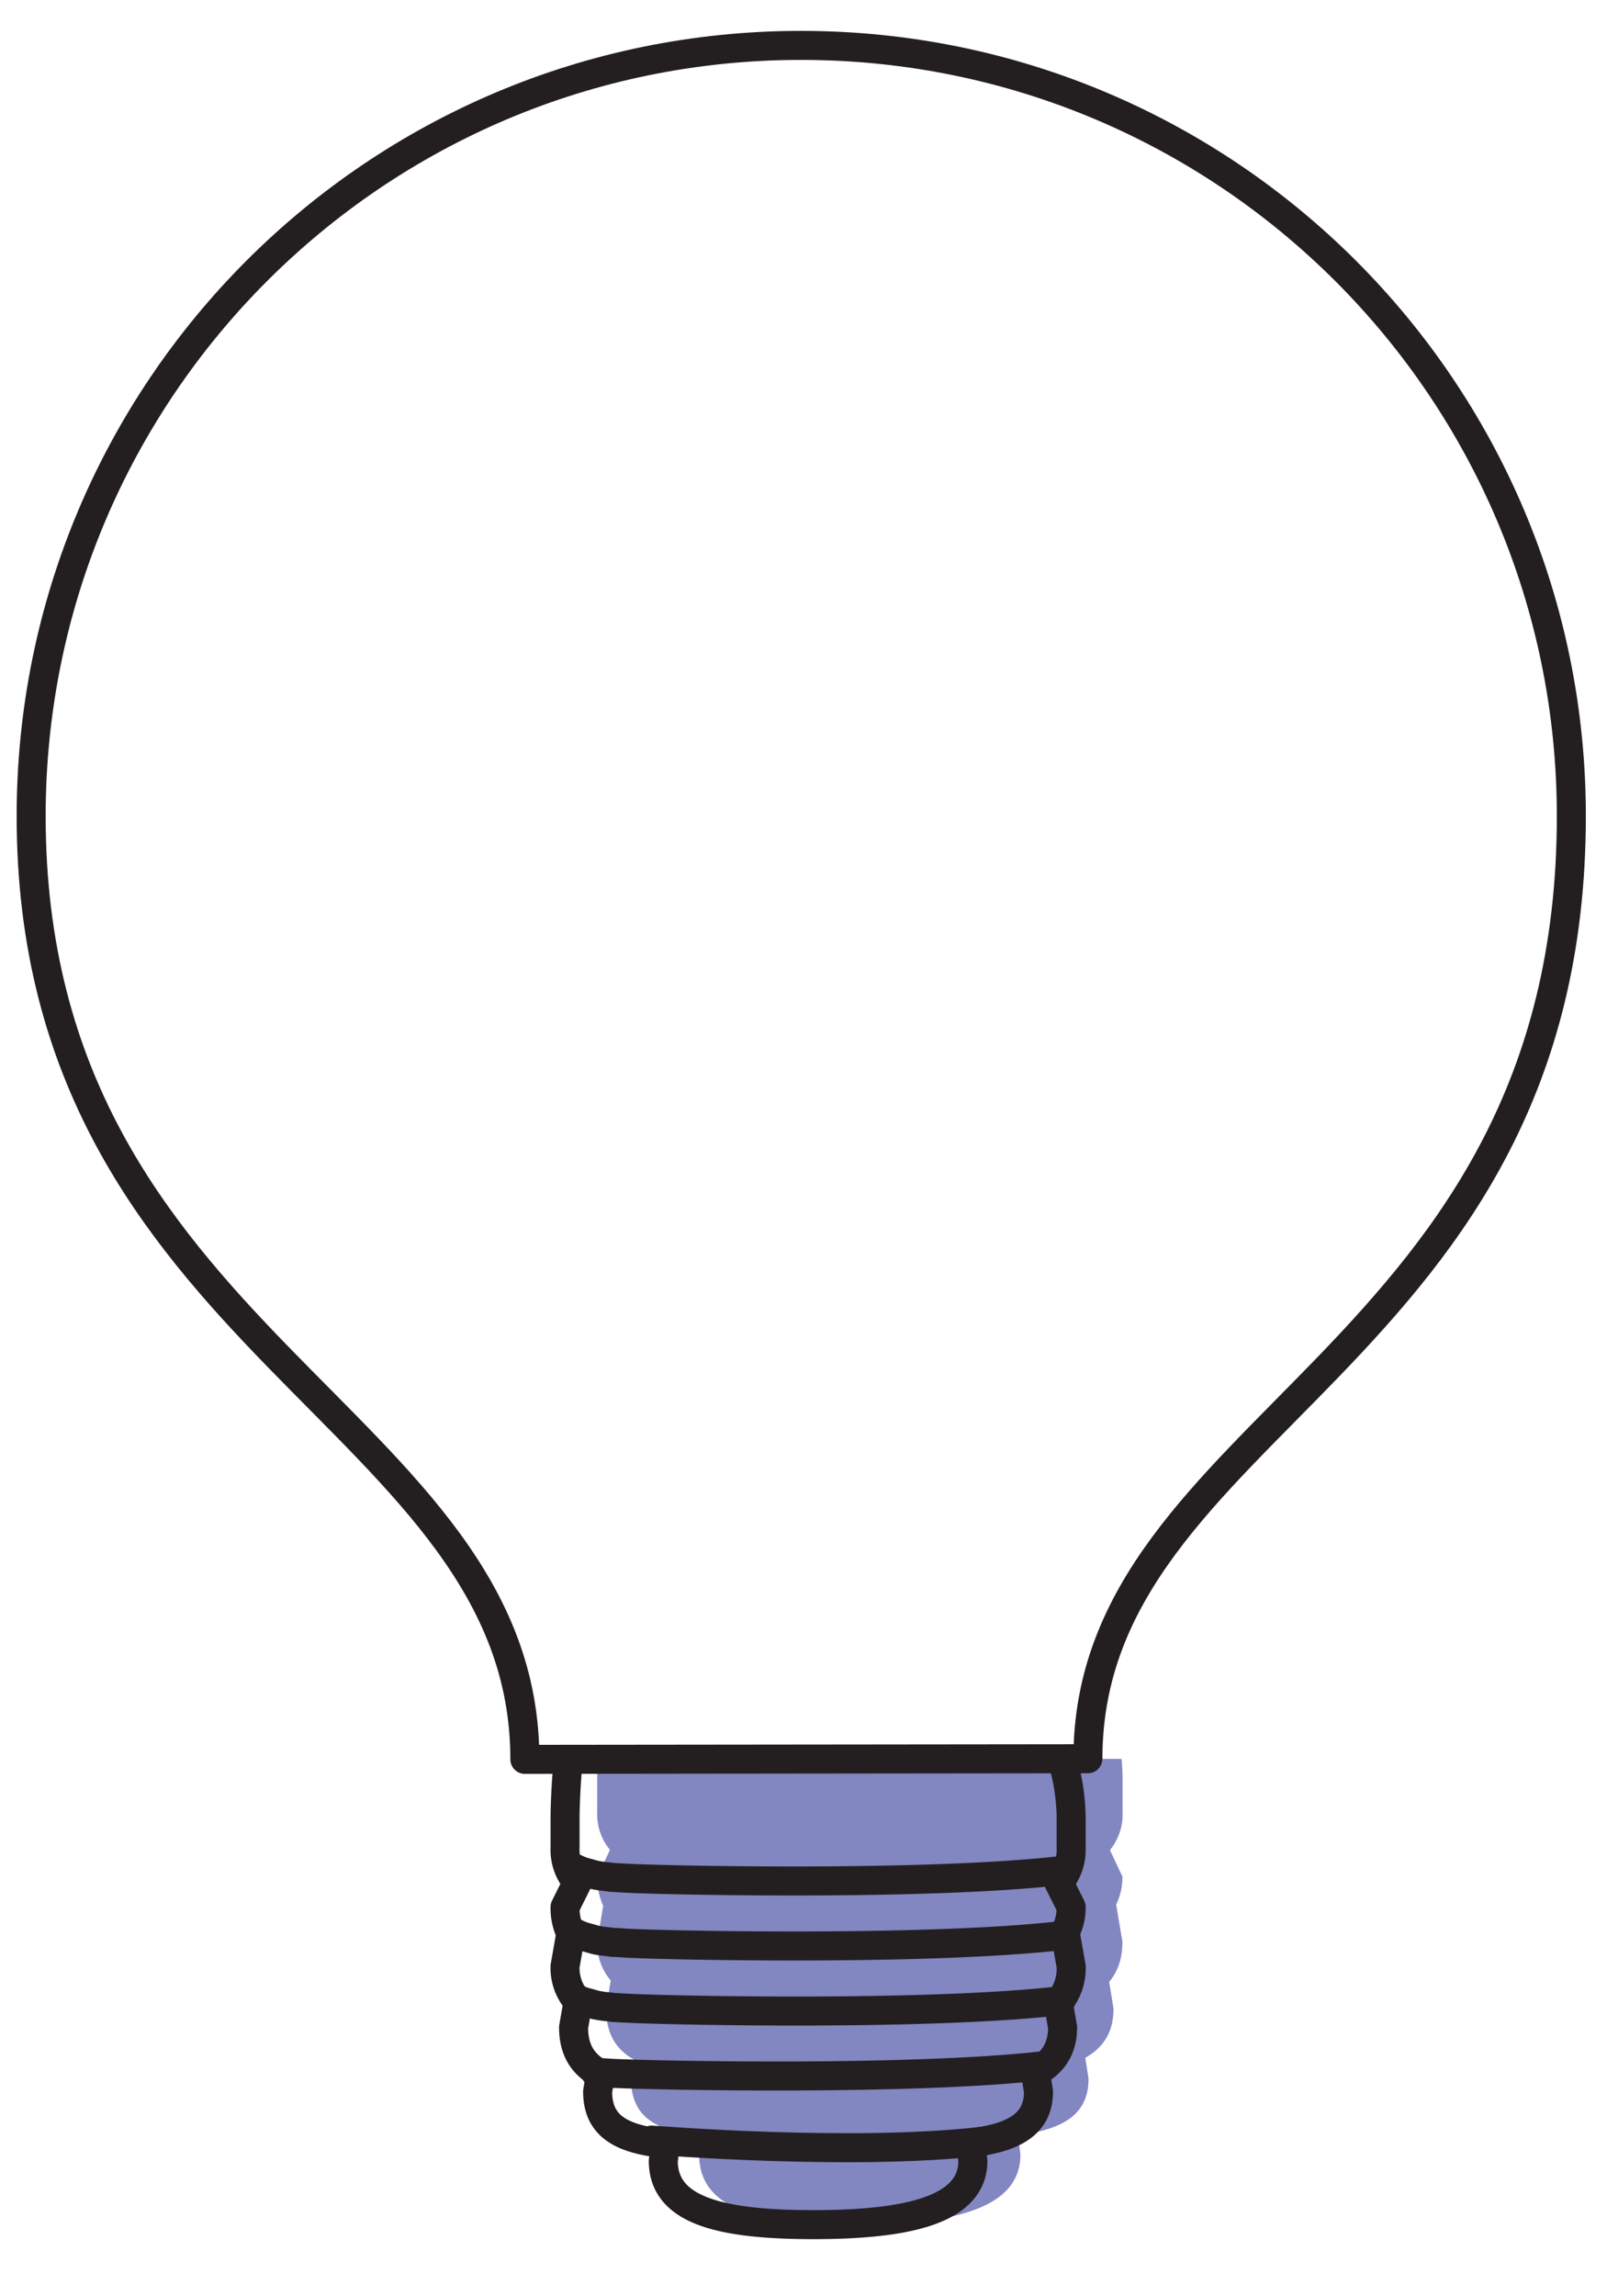 <svg id="Layer_1" data-name="Layer 1" xmlns="http://www.w3.org/2000/svg" viewBox="0 0 443.03 632.65"><defs><style>.cls-1{fill:#8286c1;}.cls-2{fill:none;stroke:#231f20;stroke-linecap:round;stroke-linejoin:round;stroke-width:8px;}</style></defs><title>icon-bulb</title><path class="cls-1" d="M164.79,484.68c-.09,2.36-.14,4.43-.14,5.56v9a15.36,15.36,0,0,0,3.51,10.48l-3.51,7.42a18.6,18.6,0,0,0,1.64,8L164.65,535a15.46,15.46,0,0,0,3.72,10.69l-1.28,7.75c0,6.88,2.68,11.26,7.7,14.07l-.82,5.29c0,10.49,6.8,14.39,19.4,15.8l-.61,5.13c0,14.73,15.65,19.26,42.92,19.26s45.63-4.53,45.63-19.26l-.63-5.4c12.28-1.58,19.41-5.6,19.41-15.53l-.88-5.79c5-2.82,7.77-7.1,7.77-13.57l-1.2-7.34c2.35-2.78,3.65-6.36,3.65-11.1l-1.72-10.22a16.81,16.81,0,0,0,1.72-7.69L306,509.78a15.75,15.75,0,0,0,3.48-10.57v-9c0-1.64-.1-3.56-.29-5.56Z"/><path class="cls-2" d="M299.92,484.61c0-92.67,133.28-109.7,133.28-259.76,0-117.3-95-212.31-212.32-212.34S8.59,107.55,8.59,224.87c0,145.34,136.11,165.34,136.11,259.91Z"/><path class="cls-2" d="M156.85,484.84c-.7,2.79-1.07,13.11-1.07,16.1v8.19a13.56,13.56,0,0,0,3.38,9.56l-3.38,6.78a16.24,16.24,0,0,0,1.58,7.32l-1.58,9a13.69,13.69,0,0,0,3.58,9.75l-1.23,7.08c0,6.28,2.59,10.28,7.42,12.84l-.79,4.84c0,9.57,6.55,13.13,18.69,14.41l-.59,4.69c0,13.44,15.09,17.58,41.35,17.58s44-4.14,44-17.58l-.61-4.93c11.83-1.44,18.7-5.11,18.7-14.17l-.85-5.29c4.84-2.58,7.49-6.48,7.49-12.39l-1.16-6.7a14.49,14.49,0,0,0,3.52-10.13l-1.66-9.33a14.59,14.59,0,0,0,1.66-7l-3.35-6.7a13.87,13.87,0,0,0,3.35-9.64v-8.19c0-4.74-.95-12-2.65-16.16"/><path class="cls-2" d="M158.39,514.74c.62.29,1.22.59,1.89.83s1.41.41,2.12.61,1.3.39,2,.53a30.74,30.74,0,0,0,3.14.43c.37,0,.74.13,1.13.17h.4c.78.06,2.38.16,4.81.27,12.51.58,81.86,2,118.3-2.12"/><path class="cls-2" d="M158.65,532.66a18.89,18.89,0,0,0,1.89.82c.69.24,1.41.41,2.12.61s1.3.4,2,.54c1,.21,2.09.32,3.14.43.37,0,.74.13,1.13.16h.4c.78,0,2.38.16,4.81.27,12.51.58,81.86,2,118.3-2.13"/><path class="cls-2" d="M158.65,550.57c.62.29,1.22.59,1.89.83s1.41.41,2.12.61,1.3.4,2,.53a30.36,30.36,0,0,0,3.14.43c.37,0,.74.13,1.13.17h.4c.78.05,2.38.15,4.81.26,12.51.58,81.86,2.05,118.3-2.12"/><path class="cls-2" d="M164.14,571.05h.4c.78,0,2.38.16,4.81.27,12.51.58,81.87,2,118.3-2.12"/><path class="cls-2" d="M179.65,589.69c.78,0,54.77,4.49,91.2.33"/></svg>